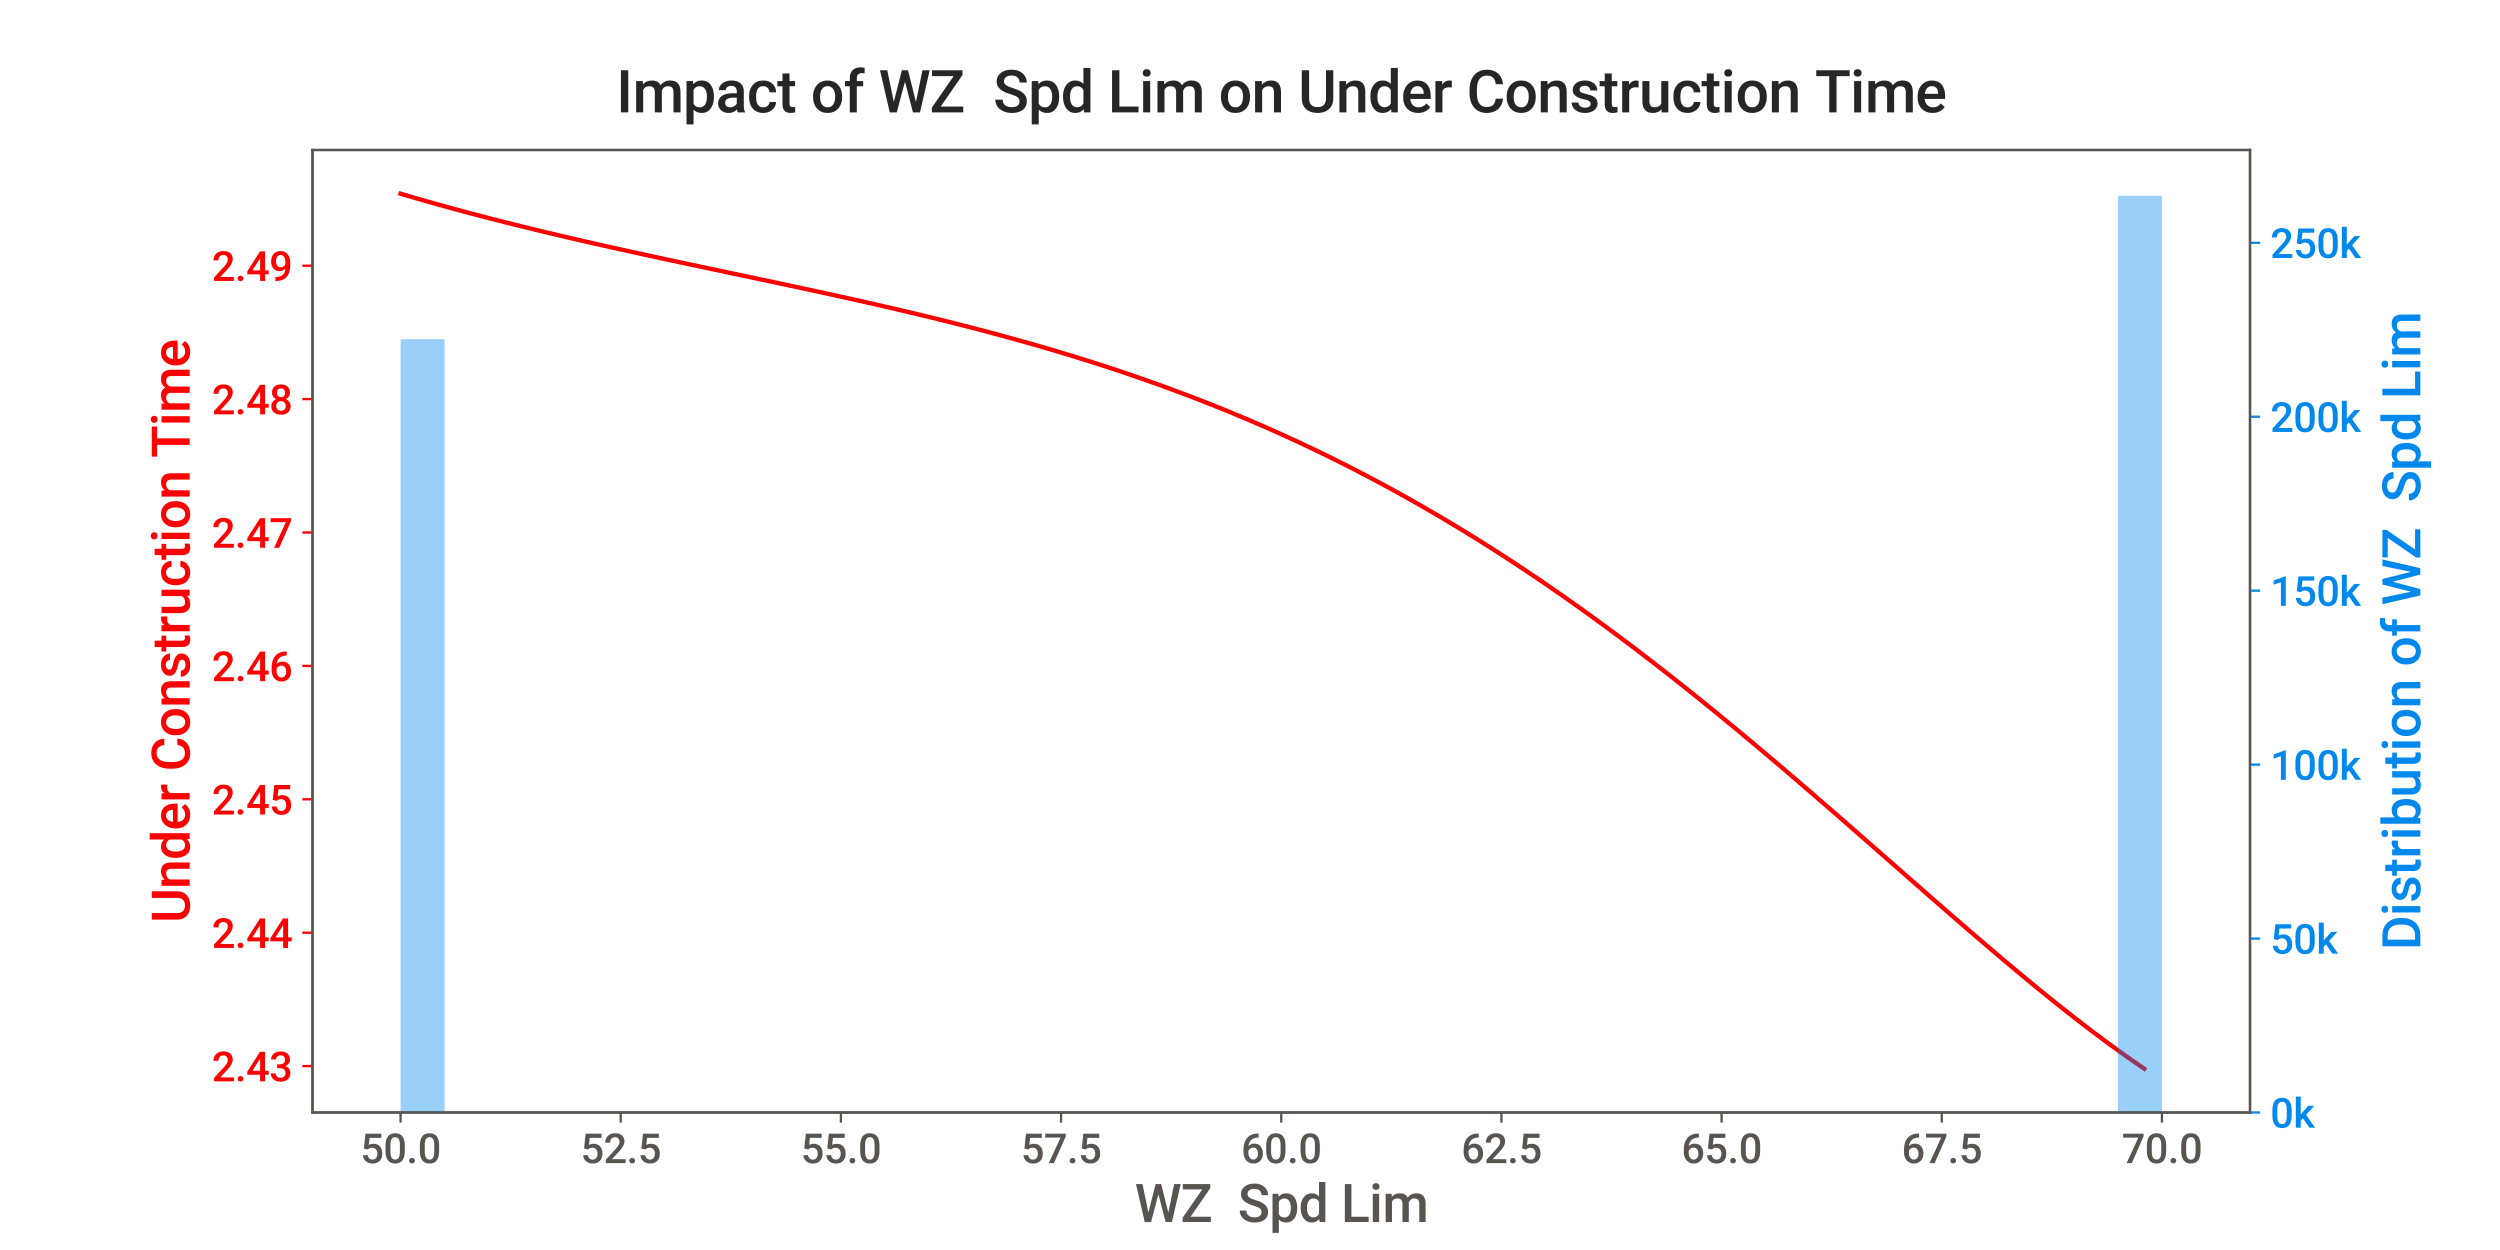 <?xml version="1.0" encoding="utf-8" standalone="no"?>
<!DOCTYPE svg PUBLIC "-//W3C//DTD SVG 1.1//EN"
  "http://www.w3.org/Graphics/SVG/1.1/DTD/svg11.dtd">
<svg xmlns:xlink="http://www.w3.org/1999/xlink" width="864pt" height="432pt" viewBox="0 0 864 432" xmlns="http://www.w3.org/2000/svg" version="1.1">
 <defs>
  <style type="text/css">*{stroke-linejoin: round; stroke-linecap: butt}</style>
 </defs>
 <g id="figure_1">
  <g id="patch_1">
   <path d="M 0 432 
L 864 432 
L 864 0 
L 0 0 
z
" style="fill: #ffffff"/>
  </g>
  <g id="axes_1">
   <g id="patch_2">
    <path d="M 108 384.48 
L 777.6 384.48 
L 777.6 51.84 
L 108 51.84 
z
" style="fill: #ffffff"/>
   </g>
   <g id="matplotlib.axis_1">
    <g id="xtick_1">
     <g id="line2d_1">
      <defs>
       <path id="m2a3110047c" d="M 0 0 
L 0 3.5 
" style="stroke: #58544f; stroke-width: 0.8"/>
      </defs>
      <g>
       <use xlink:href="#m2a3110047c" x="138.436" y="384.48" style="fill: #58544f; stroke: #58544f; stroke-width: 0.8"/>
      </g>
     </g>
     <g id="text_1">
      <!-- 50.0 -->
      <g style="fill: #58544f" transform="translate(124.544 401.98) scale(0.14 -0.14)">
       <defs>
        <path id="Roboto-Medium-35" d="M 544 2256 
L 791 4550 
L 3234 4550 
L 3234 3894 
L 1422 3894 
L 1297 2806 
Q 1613 2988 2009 2988 
Q 2659 2988 3020 2572 
Q 3381 2156 3381 1453 
Q 3381 759 2981 348 
Q 2581 -63 1884 -63 
Q 1259 -63 848 292 
Q 438 647 403 1228 
L 1138 1228 
Q 1181 897 1375 720 
Q 1569 544 1881 544 
Q 2231 544 2426 794 
Q 2622 1044 2622 1475 
Q 2622 1891 2406 2133 
Q 2191 2375 1813 2375 
Q 1606 2375 1462 2320 
Q 1319 2266 1150 2106 
L 544 2256 
z
" transform="scale(0.016)"/>
        <path id="Roboto-Medium-30" d="M 3306 1916 
Q 3306 934 2939 435 
Q 2572 -63 1822 -63 
Q 1084 -63 711 423 
Q 338 909 328 1863 
L 328 2650 
Q 328 3631 695 4122 
Q 1063 4613 1816 4613 
Q 2563 4613 2930 4134 
Q 3297 3656 3306 2703 
L 3306 1916 
z
M 2547 2766 
Q 2547 3406 2372 3704 
Q 2197 4003 1816 4003 
Q 1444 4003 1269 3720 
Q 1094 3438 1084 2838 
L 1084 1806 
Q 1084 1169 1262 856 
Q 1441 544 1822 544 
Q 2188 544 2363 833 
Q 2538 1122 2547 1738 
L 2547 2766 
z
" transform="scale(0.016)"/>
        <path id="Roboto-Medium-2e" d="M 863 800 
Q 1075 800 1190 679 
Q 1306 559 1306 378 
Q 1306 200 1190 83 
Q 1075 -34 863 -34 
Q 659 -34 540 81 
Q 422 197 422 378 
Q 422 559 537 679 
Q 653 800 863 800 
z
" transform="scale(0.016)"/>
       </defs>
       <use xlink:href="#Roboto-Medium-35"/>
       <use xlink:href="#Roboto-Medium-30" x="56.836"/>
       <use xlink:href="#Roboto-Medium-2e" x="113.672"/>
       <use xlink:href="#Roboto-Medium-30" x="141.602"/>
      </g>
     </g>
    </g>
    <g id="xtick_2">
     <g id="line2d_2">
      <g>
       <use xlink:href="#m2a3110047c" x="214.527" y="384.48" style="fill: #58544f; stroke: #58544f; stroke-width: 0.8"/>
      </g>
     </g>
     <g id="text_2">
      <!-- 52.5 -->
      <g style="fill: #58544f" transform="translate(200.634 401.98) scale(0.14 -0.14)">
       <defs>
        <path id="Roboto-Medium-32" d="M 3400 0 
L 341 0 
L 341 522 
L 1856 2175 
Q 2184 2541 2323 2786 
Q 2463 3031 2463 3278 
Q 2463 3603 2280 3803 
Q 2097 4003 1788 4003 
Q 1419 4003 1216 3778 
Q 1013 3553 1013 3163 
L 253 3163 
Q 253 3578 442 3911 
Q 631 4244 982 4428 
Q 1334 4613 1794 4613 
Q 2456 4613 2839 4280 
Q 3222 3947 3222 3359 
Q 3222 3019 3030 2645 
Q 2838 2272 2400 1797 
L 1288 606 
L 3400 606 
L 3400 0 
z
" transform="scale(0.016)"/>
       </defs>
       <use xlink:href="#Roboto-Medium-35"/>
       <use xlink:href="#Roboto-Medium-32" x="56.836"/>
       <use xlink:href="#Roboto-Medium-2e" x="113.672"/>
       <use xlink:href="#Roboto-Medium-35" x="141.602"/>
      </g>
     </g>
    </g>
    <g id="xtick_3">
     <g id="line2d_3">
      <g>
       <use xlink:href="#m2a3110047c" x="290.618" y="384.48" style="fill: #58544f; stroke: #58544f; stroke-width: 0.8"/>
      </g>
     </g>
     <g id="text_3">
      <!-- 55.0 -->
      <g style="fill: #58544f" transform="translate(276.725 401.98) scale(0.14 -0.14)">
       <use xlink:href="#Roboto-Medium-35"/>
       <use xlink:href="#Roboto-Medium-35" x="56.836"/>
       <use xlink:href="#Roboto-Medium-2e" x="113.672"/>
       <use xlink:href="#Roboto-Medium-30" x="141.602"/>
      </g>
     </g>
    </g>
    <g id="xtick_4">
     <g id="line2d_4">
      <g>
       <use xlink:href="#m2a3110047c" x="366.709" y="384.48" style="fill: #58544f; stroke: #58544f; stroke-width: 0.8"/>
      </g>
     </g>
     <g id="text_4">
      <!-- 57.5 -->
      <g style="fill: #58544f" transform="translate(352.816 401.98) scale(0.14 -0.14)">
       <defs>
        <path id="Roboto-Medium-37" d="M 3369 4128 
L 1550 0 
L 753 0 
L 2569 3941 
L 216 3941 
L 216 4550 
L 3369 4550 
L 3369 4128 
z
" transform="scale(0.016)"/>
       </defs>
       <use xlink:href="#Roboto-Medium-35"/>
       <use xlink:href="#Roboto-Medium-37" x="56.836"/>
       <use xlink:href="#Roboto-Medium-2e" x="113.672"/>
       <use xlink:href="#Roboto-Medium-35" x="141.602"/>
      </g>
     </g>
    </g>
    <g id="xtick_5">
     <g id="line2d_5">
      <g>
       <use xlink:href="#m2a3110047c" x="442.8" y="384.48" style="fill: #58544f; stroke: #58544f; stroke-width: 0.8"/>
      </g>
     </g>
     <g id="text_5">
      <!-- 60.0 -->
      <g style="fill: #58544f" transform="translate(428.907 401.98) scale(0.14 -0.14)">
       <defs>
        <path id="Roboto-Medium-36" d="M 2703 4572 
L 2703 3944 
L 2609 3944 
Q 1972 3934 1590 3593 
Q 1209 3253 1138 2628 
Q 1503 3013 2072 3013 
Q 2675 3013 3023 2588 
Q 3372 2163 3372 1491 
Q 3372 797 2964 367 
Q 2556 -63 1894 -63 
Q 1213 -63 789 440 
Q 366 944 366 1759 
L 366 2019 
Q 366 3216 948 3894 
Q 1531 4572 2625 4572 
L 2703 4572 
z
M 1888 2400 
Q 1638 2400 1430 2259 
Q 1222 2119 1125 1884 
L 1125 1653 
Q 1125 1147 1337 848 
Q 1550 550 1887 550 
Q 2225 550 2422 803 
Q 2619 1056 2619 1468 
Q 2619 1881 2419 2140 
Q 2219 2400 1888 2400 
z
" transform="scale(0.016)"/>
       </defs>
       <use xlink:href="#Roboto-Medium-36"/>
       <use xlink:href="#Roboto-Medium-30" x="56.836"/>
       <use xlink:href="#Roboto-Medium-2e" x="113.672"/>
       <use xlink:href="#Roboto-Medium-30" x="141.602"/>
      </g>
     </g>
    </g>
    <g id="xtick_6">
     <g id="line2d_6">
      <g>
       <use xlink:href="#m2a3110047c" x="518.891" y="384.48" style="fill: #58544f; stroke: #58544f; stroke-width: 0.8"/>
      </g>
     </g>
     <g id="text_6">
      <!-- 62.5 -->
      <g style="fill: #58544f" transform="translate(504.998 401.98) scale(0.14 -0.14)">
       <use xlink:href="#Roboto-Medium-36"/>
       <use xlink:href="#Roboto-Medium-32" x="56.836"/>
       <use xlink:href="#Roboto-Medium-2e" x="113.672"/>
       <use xlink:href="#Roboto-Medium-35" x="141.602"/>
      </g>
     </g>
    </g>
    <g id="xtick_7">
     <g id="line2d_7">
      <g>
       <use xlink:href="#m2a3110047c" x="594.982" y="384.48" style="fill: #58544f; stroke: #58544f; stroke-width: 0.8"/>
      </g>
     </g>
     <g id="text_7">
      <!-- 65.0 -->
      <g style="fill: #58544f" transform="translate(581.089 401.98) scale(0.14 -0.14)">
       <use xlink:href="#Roboto-Medium-36"/>
       <use xlink:href="#Roboto-Medium-35" x="56.836"/>
       <use xlink:href="#Roboto-Medium-2e" x="113.672"/>
       <use xlink:href="#Roboto-Medium-30" x="141.602"/>
      </g>
     </g>
    </g>
    <g id="xtick_8">
     <g id="line2d_8">
      <g>
       <use xlink:href="#m2a3110047c" x="671.073" y="384.48" style="fill: #58544f; stroke: #58544f; stroke-width: 0.8"/>
      </g>
     </g>
     <g id="text_8">
      <!-- 67.5 -->
      <g style="fill: #58544f" transform="translate(657.18 401.98) scale(0.14 -0.14)">
       <use xlink:href="#Roboto-Medium-36"/>
       <use xlink:href="#Roboto-Medium-37" x="56.836"/>
       <use xlink:href="#Roboto-Medium-2e" x="113.672"/>
       <use xlink:href="#Roboto-Medium-35" x="141.602"/>
      </g>
     </g>
    </g>
    <g id="xtick_9">
     <g id="line2d_9">
      <g>
       <use xlink:href="#m2a3110047c" x="747.164" y="384.48" style="fill: #58544f; stroke: #58544f; stroke-width: 0.8"/>
      </g>
     </g>
     <g id="text_9">
      <!-- 70.0 -->
      <g style="fill: #58544f" transform="translate(733.271 401.98) scale(0.14 -0.14)">
       <use xlink:href="#Roboto-Medium-37"/>
       <use xlink:href="#Roboto-Medium-30" x="56.836"/>
       <use xlink:href="#Roboto-Medium-2e" x="113.672"/>
       <use xlink:href="#Roboto-Medium-30" x="141.602"/>
      </g>
     </g>
    </g>
    <g id="text_10">
     <!-- WZ  Spd Lim -->
     <g style="fill: #58544f" transform="translate(392.16 422.324) scale(0.18 -0.18)">
      <defs>
       <path id="Roboto-Medium-57" d="M 4031 1125 
L 4731 4550 
L 5516 4550 
L 4466 0 
L 3709 0 
L 2844 3322 
L 1959 0 
L 1200 0 
L 150 4550 
L 934 4550 
L 1641 1131 
L 2509 4550 
L 3172 4550 
L 4031 1125 
z
" transform="scale(0.016)"/>
       <path id="Roboto-Medium-5a" d="M 1206 631 
L 3638 631 
L 3638 0 
L 250 0 
L 250 513 
L 2603 3913 
L 266 3913 
L 266 4550 
L 3563 4550 
L 3563 4050 
L 1206 631 
z
" transform="scale(0.016)"/>
       <path id="Roboto-Medium-20" transform="scale(0.016)"/>
       <path id="Roboto-Medium-53" d="M 2841 1172 
Q 2841 1472 2630 1634 
Q 2419 1797 1869 1962 
Q 1319 2128 994 2331 
Q 372 2722 372 3350 
Q 372 3900 820 4256 
Q 1269 4613 1984 4613 
Q 2459 4613 2831 4438 
Q 3203 4263 3415 3939 
Q 3628 3616 3628 3222 
L 2841 3222 
Q 2841 3578 2617 3779 
Q 2394 3981 1978 3981 
Q 1591 3981 1377 3815 
Q 1163 3650 1163 3353 
Q 1163 3103 1394 2936 
Q 1625 2769 2156 2611 
Q 2688 2453 3009 2251 
Q 3331 2050 3481 1789 
Q 3631 1528 3631 1178 
Q 3631 609 3195 273 
Q 2759 -63 2013 -63 
Q 1519 -63 1105 120 
Q 691 303 461 625 
Q 231 947 231 1375 
L 1022 1375 
Q 1022 988 1278 775 
Q 1534 563 2013 563 
Q 2425 563 2633 730 
Q 2841 897 2841 1172 
z
" transform="scale(0.016)"/>
       <path id="Roboto-Medium-70" d="M 3350 1656 
Q 3350 872 2994 404 
Q 2638 -63 2038 -63 
Q 1481 -63 1147 303 
L 1147 -1300 
L 388 -1300 
L 388 3381 
L 1088 3381 
L 1119 3038 
Q 1453 3444 2028 3444 
Q 2647 3444 2998 2983 
Q 3350 2522 3350 1703 
L 3350 1656 
z
M 2594 1722 
Q 2594 2228 2392 2525 
Q 2191 2822 1816 2822 
Q 1350 2822 1147 2438 
L 1147 938 
Q 1353 544 1822 544 
Q 2184 544 2389 836 
Q 2594 1128 2594 1722 
z
" transform="scale(0.016)"/>
       <path id="Roboto-Medium-64" d="M 247 1716 
Q 247 2497 609 2970 
Q 972 3444 1581 3444 
Q 2119 3444 2450 3069 
L 2450 4800 
L 3209 4800 
L 3209 0 
L 2522 0 
L 2484 350 
Q 2144 -63 1575 -63 
Q 981 -63 614 415 
Q 247 894 247 1716 
z
M 1006 1650 
Q 1006 1134 1204 845 
Q 1403 556 1769 556 
Q 2234 556 2450 972 
L 2450 2416 
Q 2241 2822 1775 2822 
Q 1406 2822 1206 2530 
Q 1006 2238 1006 1650 
z
" transform="scale(0.016)"/>
       <path id="Roboto-Medium-4c" d="M 1253 631 
L 3319 631 
L 3319 0 
L 463 0 
L 463 4550 
L 1253 4550 
L 1253 631 
z
" transform="scale(0.016)"/>
       <path id="Roboto-Medium-69" d="M 1197 0 
L 438 0 
L 438 3381 
L 1197 3381 
L 1197 0 
z
M 391 4259 
Q 391 4434 502 4550 
Q 613 4666 819 4666 
Q 1025 4666 1137 4550 
Q 1250 4434 1250 4259 
Q 1250 4088 1137 3973 
Q 1025 3859 819 3859 
Q 613 3859 502 3973 
Q 391 4088 391 4259 
z
" transform="scale(0.016)"/>
       <path id="Roboto-Medium-6d" d="M 1103 3381 
L 1125 3028 
Q 1481 3444 2100 3444 
Q 2778 3444 3028 2925 
Q 3397 3444 4066 3444 
Q 4625 3444 4898 3134 
Q 5172 2825 5178 2222 
L 5178 0 
L 4419 0 
L 4419 2200 
Q 4419 2522 4278 2672 
Q 4138 2822 3813 2822 
Q 3553 2822 3389 2683 
Q 3225 2544 3159 2319 
L 3163 0 
L 2403 0 
L 2403 2225 
Q 2388 2822 1794 2822 
Q 1338 2822 1147 2450 
L 1147 0 
L 388 0 
L 388 3381 
L 1103 3381 
z
" transform="scale(0.016)"/>
      </defs>
      <use xlink:href="#Roboto-Medium-57"/>
      <use xlink:href="#Roboto-Medium-5a" x="87.988"/>
      <use xlink:href="#Roboto-Medium-20" x="148.193"/>
      <use xlink:href="#Roboto-Medium-20" x="173.096"/>
      <use xlink:href="#Roboto-Medium-53" x="197.998"/>
      <use xlink:href="#Roboto-Medium-70" x="258.35"/>
      <use xlink:href="#Roboto-Medium-64" x="314.648"/>
      <use xlink:href="#Roboto-Medium-20" x="371.094"/>
      <use xlink:href="#Roboto-Medium-4c" x="395.996"/>
      <use xlink:href="#Roboto-Medium-69" x="450.098"/>
      <use xlink:href="#Roboto-Medium-6d" x="475.635"/>
     </g>
    </g>
   </g>
   <g id="matplotlib.axis_2">
    <g id="ytick_1">
     <g id="line2d_10">
      <defs>
       <path id="mebb13a04b0" d="M 0 0 
L -3.5 0 
" style="stroke: #ff0000; stroke-width: 0.8"/>
      </defs>
      <g>
       <use xlink:href="#mebb13a04b0" x="108" y="368.451" style="fill: #ff0000; stroke: #ff0000; stroke-width: 0.8"/>
      </g>
     </g>
     <g id="text_11">
      <!-- 2.43 -->
      <g style="fill: #ff0000" transform="translate(73.214 373.701) scale(0.14 -0.14)">
       <defs>
        <path id="Roboto-Medium-34" d="M 2909 1622 
L 3475 1622 
L 3475 1013 
L 2909 1013 
L 2909 0 
L 2150 0 
L 2150 1013 
L 184 1013 
L 163 1475 
L 2125 4550 
L 2909 4550 
L 2909 1622 
z
M 959 1622 
L 2150 1622 
L 2150 3522 
L 2094 3422 
L 959 1622 
z
" transform="scale(0.016)"/>
        <path id="Roboto-Medium-33" d="M 1219 2622 
L 1681 2622 
Q 2031 2625 2236 2803 
Q 2441 2981 2441 3319 
Q 2441 3644 2270 3823 
Q 2100 4003 1750 4003 
Q 1444 4003 1247 3826 
Q 1050 3650 1050 3366 
L 291 3366 
Q 291 3716 477 4003 
Q 663 4291 995 4452 
Q 1328 4613 1741 4613 
Q 2422 4613 2811 4270 
Q 3200 3928 3200 3319 
Q 3200 3013 3004 2742 
Q 2809 2472 2500 2334 
Q 2875 2206 3070 1931 
Q 3266 1656 3266 1275 
Q 3266 663 2845 300 
Q 2425 -63 1741 -63 
Q 1084 -63 665 287 
Q 247 638 247 1219 
L 1006 1219 
Q 1006 919 1207 731 
Q 1409 544 1750 544 
Q 2103 544 2306 731 
Q 2509 919 2509 1275 
Q 2509 1634 2296 1828 
Q 2084 2022 1666 2022 
L 1219 2022 
L 1219 2622 
z
" transform="scale(0.016)"/>
       </defs>
       <use xlink:href="#Roboto-Medium-32"/>
       <use xlink:href="#Roboto-Medium-2e" x="56.836"/>
       <use xlink:href="#Roboto-Medium-34" x="84.766"/>
       <use xlink:href="#Roboto-Medium-33" x="141.602"/>
      </g>
     </g>
    </g>
    <g id="ytick_2">
     <g id="line2d_11">
      <g>
       <use xlink:href="#mebb13a04b0" x="108" y="322.348" style="fill: #ff0000; stroke: #ff0000; stroke-width: 0.8"/>
      </g>
     </g>
     <g id="text_12">
      <!-- 2.44 -->
      <g style="fill: #ff0000" transform="translate(73.214 327.598) scale(0.14 -0.14)">
       <use xlink:href="#Roboto-Medium-32"/>
       <use xlink:href="#Roboto-Medium-2e" x="56.836"/>
       <use xlink:href="#Roboto-Medium-34" x="84.766"/>
       <use xlink:href="#Roboto-Medium-34" x="141.602"/>
      </g>
     </g>
    </g>
    <g id="ytick_3">
     <g id="line2d_12">
      <g>
       <use xlink:href="#mebb13a04b0" x="108" y="276.245" style="fill: #ff0000; stroke: #ff0000; stroke-width: 0.8"/>
      </g>
     </g>
     <g id="text_13">
      <!-- 2.45 -->
      <g style="fill: #ff0000" transform="translate(73.214 281.495) scale(0.14 -0.14)">
       <use xlink:href="#Roboto-Medium-32"/>
       <use xlink:href="#Roboto-Medium-2e" x="56.836"/>
       <use xlink:href="#Roboto-Medium-34" x="84.766"/>
       <use xlink:href="#Roboto-Medium-35" x="141.602"/>
      </g>
     </g>
    </g>
    <g id="ytick_4">
     <g id="line2d_13">
      <g>
       <use xlink:href="#mebb13a04b0" x="108" y="230.142" style="fill: #ff0000; stroke: #ff0000; stroke-width: 0.8"/>
      </g>
     </g>
     <g id="text_14">
      <!-- 2.46 -->
      <g style="fill: #ff0000" transform="translate(73.214 235.392) scale(0.14 -0.14)">
       <use xlink:href="#Roboto-Medium-32"/>
       <use xlink:href="#Roboto-Medium-2e" x="56.836"/>
       <use xlink:href="#Roboto-Medium-34" x="84.766"/>
       <use xlink:href="#Roboto-Medium-36" x="141.602"/>
      </g>
     </g>
    </g>
    <g id="ytick_5">
     <g id="line2d_14">
      <g>
       <use xlink:href="#mebb13a04b0" x="108" y="184.039" style="fill: #ff0000; stroke: #ff0000; stroke-width: 0.8"/>
      </g>
     </g>
     <g id="text_15">
      <!-- 2.47 -->
      <g style="fill: #ff0000" transform="translate(73.214 189.289) scale(0.14 -0.14)">
       <use xlink:href="#Roboto-Medium-32"/>
       <use xlink:href="#Roboto-Medium-2e" x="56.836"/>
       <use xlink:href="#Roboto-Medium-34" x="84.766"/>
       <use xlink:href="#Roboto-Medium-37" x="141.602"/>
      </g>
     </g>
    </g>
    <g id="ytick_6">
     <g id="line2d_15">
      <g>
       <use xlink:href="#mebb13a04b0" x="108" y="137.936" style="fill: #ff0000; stroke: #ff0000; stroke-width: 0.8"/>
      </g>
     </g>
     <g id="text_16">
      <!-- 2.48 -->
      <g style="fill: #ff0000" transform="translate(73.214 143.186) scale(0.14 -0.14)">
       <defs>
        <path id="Roboto-Medium-38" d="M 3206 3350 
Q 3206 3016 3034 2755 
Q 2863 2494 2566 2344 
Q 2922 2178 3114 1890 
Q 3306 1603 3306 1241 
Q 3306 641 2900 289 
Q 2494 -63 1819 -63 
Q 1141 -63 733 290 
Q 325 644 325 1241 
Q 325 1606 519 1897 
Q 713 2188 1063 2344 
Q 769 2494 598 2755 
Q 428 3016 428 3350 
Q 428 3931 803 4272 
Q 1178 4613 1816 4613 
Q 2456 4613 2831 4272 
Q 3206 3931 3206 3350 
z
M 2547 1278 
Q 2547 1616 2345 1823 
Q 2144 2031 1812 2031 
Q 1481 2031 1282 1825 
Q 1084 1619 1084 1278 
Q 1084 944 1279 744 
Q 1475 544 1819 544 
Q 2163 544 2355 737 
Q 2547 931 2547 1278 
z
M 2450 3322 
Q 2450 3619 2278 3811 
Q 2106 4003 1815 4003 
Q 1525 4003 1356 3820 
Q 1188 3638 1188 3322 
Q 1188 3009 1358 2825 
Q 1528 2641 1818 2641 
Q 2109 2641 2279 2825 
Q 2450 3009 2450 3322 
z
" transform="scale(0.016)"/>
       </defs>
       <use xlink:href="#Roboto-Medium-32"/>
       <use xlink:href="#Roboto-Medium-2e" x="56.836"/>
       <use xlink:href="#Roboto-Medium-34" x="84.766"/>
       <use xlink:href="#Roboto-Medium-38" x="141.602"/>
      </g>
     </g>
    </g>
    <g id="ytick_7">
     <g id="line2d_16">
      <g>
       <use xlink:href="#mebb13a04b0" x="108" y="91.833" style="fill: #ff0000; stroke: #ff0000; stroke-width: 0.8"/>
      </g>
     </g>
     <g id="text_17">
      <!-- 2.49 -->
      <g style="fill: #ff0000" transform="translate(73.214 97.083) scale(0.14 -0.14)">
       <defs>
        <path id="Roboto-Medium-39" d="M 2494 1903 
Q 2113 1500 1603 1500 
Q 1003 1500 647 1920 
Q 291 2341 291 3025 
Q 291 3475 472 3840 
Q 653 4206 987 4409 
Q 1322 4613 1763 4613 
Q 2450 4613 2853 4100 
Q 3256 3588 3256 2728 
L 3256 2516 
Q 3256 1284 2700 637 
Q 2144 -9 1041 -19 
L 950 -19 
L 950 609 
L 1059 609 
Q 1731 619 2090 933 
Q 2450 1247 2494 1903 
z
M 1763 2094 
Q 1991 2094 2191 2225 
Q 2391 2356 2500 2588 
L 2500 2884 
Q 2500 3388 2294 3694 
Q 2088 4000 1759 4000 
Q 1431 4000 1236 3729 
Q 1041 3459 1041 3047 
Q 1041 2619 1237 2356 
Q 1434 2094 1763 2094 
z
" transform="scale(0.016)"/>
       </defs>
       <use xlink:href="#Roboto-Medium-32"/>
       <use xlink:href="#Roboto-Medium-2e" x="56.836"/>
       <use xlink:href="#Roboto-Medium-34" x="84.766"/>
       <use xlink:href="#Roboto-Medium-39" x="141.602"/>
      </g>
     </g>
    </g>
    <g id="text_18">
     <!-- Under Construction Time -->
     <g style="fill: #ff0000" transform="translate(65.558 318.946) rotate(-90) scale(0.18 -0.18)">
      <defs>
       <path id="Roboto-Medium-55" d="M 3791 4550 
L 3791 1509 
Q 3791 784 3327 360 
Q 2863 -63 2091 -63 
Q 1309 -63 850 354 
Q 391 772 391 1513 
L 391 4550 
L 1178 4550 
L 1178 1506 
Q 1178 1050 1409 809 
Q 1641 569 2091 569 
Q 3003 569 3003 1531 
L 3003 4550 
L 3791 4550 
z
" transform="scale(0.016)"/>
       <path id="Roboto-Medium-6e" d="M 1094 3381 
L 1116 2991 
Q 1491 3444 2100 3444 
Q 3156 3444 3175 2234 
L 3175 0 
L 2416 0 
L 2416 2191 
Q 2416 2513 2277 2667 
Q 2138 2822 1822 2822 
Q 1363 2822 1138 2406 
L 1138 0 
L 378 0 
L 378 3381 
L 1094 3381 
z
" transform="scale(0.016)"/>
       <path id="Roboto-Medium-65" d="M 1878 -63 
Q 1156 -63 707 392 
Q 259 847 259 1603 
L 259 1697 
Q 259 2203 454 2601 
Q 650 3000 1003 3222 
Q 1356 3444 1791 3444 
Q 2481 3444 2857 3003 
Q 3234 2563 3234 1756 
L 3234 1450 
L 1025 1450 
Q 1059 1031 1304 787 
Q 1550 544 1922 544 
Q 2444 544 2772 966 
L 3181 575 
Q 2978 272 2639 104 
Q 2300 -63 1878 -63 
z
M 1788 2834 
Q 1475 2834 1283 2615 
Q 1091 2397 1038 2006 
L 2484 2006 
L 2484 2063 
Q 2459 2444 2281 2639 
Q 2103 2834 1788 2834 
z
" transform="scale(0.016)"/>
       <path id="Roboto-Medium-72" d="M 2159 2688 
Q 2009 2713 1850 2713 
Q 1328 2713 1147 2313 
L 1147 0 
L 388 0 
L 388 3381 
L 1113 3381 
L 1131 3003 
Q 1406 3444 1894 3444 
Q 2056 3444 2163 3400 
L 2159 2688 
z
" transform="scale(0.016)"/>
       <path id="Roboto-Medium-43" d="M 3934 1481 
Q 3866 753 3397 345 
Q 2928 -63 2150 -63 
Q 1606 -63 1192 195 
Q 778 453 553 928 
Q 328 1403 319 2031 
L 319 2456 
Q 319 3100 547 3590 
Q 775 4081 1201 4347 
Q 1628 4613 2188 4613 
Q 2941 4613 3400 4203 
Q 3859 3794 3934 3047 
L 3147 3047 
Q 3091 3538 2861 3755 
Q 2631 3972 2188 3972 
Q 1672 3972 1395 3595 
Q 1119 3219 1113 2491 
L 1113 2088 
Q 1113 1350 1377 962 
Q 1641 575 2150 575 
Q 2616 575 2850 784 
Q 3084 994 3147 1481 
L 3934 1481 
z
" transform="scale(0.016)"/>
       <path id="Roboto-Medium-6f" d="M 247 1722 
Q 247 2219 444 2617 
Q 641 3016 997 3230 
Q 1353 3444 1816 3444 
Q 2500 3444 2926 3003 
Q 3353 2563 3388 1834 
L 3391 1656 
Q 3391 1156 3198 762 
Q 3006 369 2648 153 
Q 2291 -63 1822 -63 
Q 1106 -63 676 414 
Q 247 891 247 1684 
L 247 1722 
z
M 1006 1656 
Q 1006 1134 1222 839 
Q 1438 544 1822 544 
Q 2206 544 2420 844 
Q 2634 1144 2634 1722 
Q 2634 2234 2414 2534 
Q 2194 2834 1816 2834 
Q 1444 2834 1225 2539 
Q 1006 2244 1006 1656 
z
" transform="scale(0.016)"/>
       <path id="Roboto-Medium-73" d="M 2284 919 
Q 2284 1122 2117 1228 
Q 1950 1334 1562 1415 
Q 1175 1497 916 1622 
Q 347 1897 347 2419 
Q 347 2856 715 3150 
Q 1084 3444 1653 3444 
Q 2259 3444 2632 3144 
Q 3006 2844 3006 2366 
L 2247 2366 
Q 2247 2584 2084 2729 
Q 1922 2875 1653 2875 
Q 1403 2875 1245 2759 
Q 1088 2644 1088 2450 
Q 1088 2275 1234 2178 
Q 1381 2081 1828 1982 
Q 2275 1884 2529 1748 
Q 2784 1613 2907 1422 
Q 3031 1231 3031 959 
Q 3031 503 2653 220 
Q 2275 -63 1663 -63 
Q 1247 -63 922 87 
Q 597 238 415 500 
Q 234 763 234 1066 
L 972 1066 
Q 988 797 1175 651 
Q 1363 506 1672 506 
Q 1972 506 2128 620 
Q 2284 734 2284 919 
z
" transform="scale(0.016)"/>
       <path id="Roboto-Medium-74" d="M 1341 4203 
L 1341 3381 
L 1938 3381 
L 1938 2819 
L 1341 2819 
L 1341 931 
Q 1341 738 1417 652 
Q 1494 566 1691 566 
Q 1822 566 1956 597 
L 1956 9 
Q 1697 -63 1456 -63 
Q 581 -63 581 903 
L 581 2819 
L 25 2819 
L 25 3381 
L 581 3381 
L 581 4203 
L 1341 4203 
z
" transform="scale(0.016)"/>
       <path id="Roboto-Medium-75" d="M 2438 331 
Q 2103 -63 1488 -63 
Q 938 -63 655 259 
Q 372 581 372 1191 
L 372 3381 
L 1131 3381 
L 1131 1200 
Q 1131 556 1666 556 
Q 2219 556 2413 953 
L 2413 3381 
L 3172 3381 
L 3172 0 
L 2456 0 
L 2438 331 
z
" transform="scale(0.016)"/>
       <path id="Roboto-Medium-63" d="M 1778 544 
Q 2063 544 2250 709 
Q 2438 875 2450 1119 
L 3166 1119 
Q 3153 803 2968 529 
Q 2784 256 2468 96 
Q 2153 -63 1788 -63 
Q 1078 -63 662 396 
Q 247 856 247 1666 
L 247 1744 
Q 247 2516 659 2980 
Q 1072 3444 1784 3444 
Q 2388 3444 2767 3092 
Q 3147 2741 3166 2169 
L 2450 2169 
Q 2438 2459 2252 2646 
Q 2066 2834 1778 2834 
Q 1409 2834 1209 2567 
Q 1009 2300 1006 1756 
L 1006 1634 
Q 1006 1084 1204 814 
Q 1403 544 1778 544 
z
" transform="scale(0.016)"/>
       <path id="Roboto-Medium-54" d="M 3750 3913 
L 2331 3913 
L 2331 0 
L 1547 0 
L 1547 3913 
L 141 3913 
L 141 4550 
L 3750 4550 
L 3750 3913 
z
" transform="scale(0.016)"/>
      </defs>
      <use xlink:href="#Roboto-Medium-55"/>
      <use xlink:href="#Roboto-Medium-6e" x="65.186"/>
      <use xlink:href="#Roboto-Medium-64" x="120.801"/>
      <use xlink:href="#Roboto-Medium-65" x="177.246"/>
      <use xlink:href="#Roboto-Medium-72" x="230.908"/>
      <use xlink:href="#Roboto-Medium-20" x="266.064"/>
      <use xlink:href="#Roboto-Medium-43" x="290.967"/>
      <use xlink:href="#Roboto-Medium-6f" x="356.25"/>
      <use xlink:href="#Roboto-Medium-6e" x="413.184"/>
      <use xlink:href="#Roboto-Medium-73" x="468.799"/>
      <use xlink:href="#Roboto-Medium-74" x="520.41"/>
      <use xlink:href="#Roboto-Medium-72" x="553.662"/>
      <use xlink:href="#Roboto-Medium-75" x="588.818"/>
      <use xlink:href="#Roboto-Medium-63" x="644.385"/>
      <use xlink:href="#Roboto-Medium-74" x="696.729"/>
      <use xlink:href="#Roboto-Medium-69" x="729.98"/>
      <use xlink:href="#Roboto-Medium-6f" x="755.518"/>
      <use xlink:href="#Roboto-Medium-6e" x="812.451"/>
      <use xlink:href="#Roboto-Medium-20" x="868.066"/>
      <use xlink:href="#Roboto-Medium-54" x="892.969"/>
      <use xlink:href="#Roboto-Medium-69" x="953.662"/>
      <use xlink:href="#Roboto-Medium-6d" x="979.199"/>
      <use xlink:href="#Roboto-Medium-65" x="1066.211"/>
     </g>
    </g>
   </g>
   <g id="line2d_17">
    <path d="M 138.436 66.96 
L 144.524 68.737 
L 150.611 70.464 
L 156.698 72.144 
L 162.785 73.778 
L 168.873 75.369 
L 174.96 76.921 
L 181.047 78.435 
L 187.135 79.914 
L 193.222 81.361 
L 199.309 82.779 
L 205.396 84.171 
L 211.484 85.539 
L 217.571 86.886 
L 223.658 88.215 
L 229.745 89.53 
L 235.833 90.832 
L 241.92 92.126 
L 248.007 93.414 
L 254.095 94.7 
L 260.182 95.985 
L 266.269 97.274 
L 272.356 98.57 
L 278.444 99.876 
L 284.531 101.194 
L 290.618 102.529 
L 296.705 103.882 
L 302.793 105.258 
L 308.88 106.66 
L 314.967 108.091 
L 321.055 109.553 
L 327.142 111.05 
L 333.229 112.585 
L 339.316 114.162 
L 345.404 115.783 
L 351.491 117.451 
L 357.578 119.17 
L 363.665 120.942 
L 369.753 122.77 
L 375.84 124.657 
L 381.927 126.606 
L 388.015 128.619 
L 394.102 130.7 
L 400.189 132.851 
L 406.276 135.075 
L 412.364 137.373 
L 418.451 139.749 
L 424.538 142.204 
L 430.625 144.741 
L 436.713 147.361 
L 442.8 150.068 
L 448.887 152.861 
L 454.975 155.744 
L 461.062 158.718 
L 467.149 161.784 
L 473.236 164.942 
L 479.324 168.196 
L 485.411 171.544 
L 491.498 174.989 
L 497.586 178.53 
L 503.673 182.167 
L 509.76 185.902 
L 515.847 189.733 
L 521.935 193.66 
L 528.022 197.684 
L 534.109 201.802 
L 540.196 206.014 
L 546.284 210.318 
L 552.371 214.713 
L 558.458 219.197 
L 564.546 223.768 
L 570.633 228.422 
L 576.72 233.158 
L 582.807 237.971 
L 588.895 242.858 
L 594.982 247.815 
L 601.069 252.838 
L 607.156 257.921 
L 613.244 263.061 
L 619.331 268.25 
L 625.418 273.484 
L 631.506 278.754 
L 637.593 284.055 
L 643.68 289.379 
L 649.767 294.718 
L 655.855 300.063 
L 661.942 305.405 
L 668.029 310.735 
L 674.116 316.042 
L 680.204 321.316 
L 686.291 326.544 
L 692.378 331.716 
L 698.466 336.817 
L 704.553 341.836 
L 710.64 346.757 
L 716.727 351.566 
L 722.815 356.248 
L 728.902 360.786 
L 734.989 365.162 
L 741.076 369.36 
" clip-path="url(#p55719eba3c)" style="fill: none; stroke: #ff0000; stroke-width: 1.5; stroke-linecap: square"/>
   </g>
   <g id="patch_3">
    <path d="M 108 384.48 
L 108 51.84 
" style="fill: none; stroke: #58544f; stroke-width: 0.8; stroke-linejoin: miter; stroke-linecap: square"/>
   </g>
   <g id="patch_4">
    <path d="M 777.6 384.48 
L 777.6 51.84 
" style="fill: none; stroke: #58544f; stroke-width: 0.8; stroke-linejoin: miter; stroke-linecap: square"/>
   </g>
   <g id="patch_5">
    <path d="M 108 384.48 
L 777.6 384.48 
" style="fill: none; stroke: #58544f; stroke-width: 0.8; stroke-linejoin: miter; stroke-linecap: square"/>
   </g>
   <g id="patch_6">
    <path d="M 108 51.84 
L 777.6 51.84 
" style="fill: none; stroke: #58544f; stroke-width: 0.8; stroke-linejoin: miter; stroke-linecap: square"/>
   </g>
  </g>
  <g id="axes_2">
   <g id="patch_7">
    <path d="M 138.436 384.48 
L 153.655 384.48 
L 153.655 117.232 
L 138.436 117.232 
z
" clip-path="url(#p55719eba3c)" style="fill: #0088ed; opacity: 0.4"/>
   </g>
   <g id="patch_8">
    <path d="M 153.655 384.48 
L 168.873 384.48 
L 168.873 384.48 
L 153.655 384.48 
z
" clip-path="url(#p55719eba3c)" style="fill: #0088ed; opacity: 0.4"/>
   </g>
   <g id="patch_9">
    <path d="M 168.873 384.48 
L 184.091 384.48 
L 184.091 384.48 
L 168.873 384.48 
z
" clip-path="url(#p55719eba3c)" style="fill: #0088ed; opacity: 0.4"/>
   </g>
   <g id="patch_10">
    <path d="M 184.091 384.48 
L 199.309 384.48 
L 199.309 384.48 
L 184.091 384.48 
z
" clip-path="url(#p55719eba3c)" style="fill: #0088ed; opacity: 0.4"/>
   </g>
   <g id="patch_11">
    <path d="M 199.309 384.48 
L 214.527 384.48 
L 214.527 384.48 
L 199.309 384.48 
z
" clip-path="url(#p55719eba3c)" style="fill: #0088ed; opacity: 0.4"/>
   </g>
   <g id="patch_12">
    <path d="M 214.527 384.48 
L 229.745 384.48 
L 229.745 384.48 
L 214.527 384.48 
z
" clip-path="url(#p55719eba3c)" style="fill: #0088ed; opacity: 0.4"/>
   </g>
   <g id="patch_13">
    <path d="M 229.745 384.48 
L 244.964 384.48 
L 244.964 384.48 
L 229.745 384.48 
z
" clip-path="url(#p55719eba3c)" style="fill: #0088ed; opacity: 0.4"/>
   </g>
   <g id="patch_14">
    <path d="M 244.964 384.48 
L 260.182 384.48 
L 260.182 384.48 
L 244.964 384.48 
z
" clip-path="url(#p55719eba3c)" style="fill: #0088ed; opacity: 0.4"/>
   </g>
   <g id="patch_15">
    <path d="M 260.182 384.48 
L 275.4 384.48 
L 275.4 384.48 
L 260.182 384.48 
z
" clip-path="url(#p55719eba3c)" style="fill: #0088ed; opacity: 0.4"/>
   </g>
   <g id="patch_16">
    <path d="M 275.4 384.48 
L 290.618 384.48 
L 290.618 384.48 
L 275.4 384.48 
z
" clip-path="url(#p55719eba3c)" style="fill: #0088ed; opacity: 0.4"/>
   </g>
   <g id="patch_17">
    <path d="M 290.618 384.48 
L 305.836 384.48 
L 305.836 384.48 
L 290.618 384.48 
z
" clip-path="url(#p55719eba3c)" style="fill: #0088ed; opacity: 0.4"/>
   </g>
   <g id="patch_18">
    <path d="M 305.836 384.48 
L 321.055 384.48 
L 321.055 384.48 
L 305.836 384.48 
z
" clip-path="url(#p55719eba3c)" style="fill: #0088ed; opacity: 0.4"/>
   </g>
   <g id="patch_19">
    <path d="M 321.055 384.48 
L 336.273 384.48 
L 336.273 384.48 
L 321.055 384.48 
z
" clip-path="url(#p55719eba3c)" style="fill: #0088ed; opacity: 0.4"/>
   </g>
   <g id="patch_20">
    <path d="M 336.273 384.48 
L 351.491 384.48 
L 351.491 384.48 
L 336.273 384.48 
z
" clip-path="url(#p55719eba3c)" style="fill: #0088ed; opacity: 0.4"/>
   </g>
   <g id="patch_21">
    <path d="M 351.491 384.48 
L 366.709 384.48 
L 366.709 384.48 
L 351.491 384.48 
z
" clip-path="url(#p55719eba3c)" style="fill: #0088ed; opacity: 0.4"/>
   </g>
   <g id="patch_22">
    <path d="M 366.709 384.48 
L 381.927 384.48 
L 381.927 384.48 
L 366.709 384.48 
z
" clip-path="url(#p55719eba3c)" style="fill: #0088ed; opacity: 0.4"/>
   </g>
   <g id="patch_23">
    <path d="M 381.927 384.48 
L 397.145 384.48 
L 397.145 384.48 
L 381.927 384.48 
z
" clip-path="url(#p55719eba3c)" style="fill: #0088ed; opacity: 0.4"/>
   </g>
   <g id="patch_24">
    <path d="M 397.145 384.48 
L 412.364 384.48 
L 412.364 384.48 
L 397.145 384.48 
z
" clip-path="url(#p55719eba3c)" style="fill: #0088ed; opacity: 0.4"/>
   </g>
   <g id="patch_25">
    <path d="M 412.364 384.48 
L 427.582 384.48 
L 427.582 384.48 
L 412.364 384.48 
z
" clip-path="url(#p55719eba3c)" style="fill: #0088ed; opacity: 0.4"/>
   </g>
   <g id="patch_26">
    <path d="M 427.582 384.48 
L 442.8 384.48 
L 442.8 384.48 
L 427.582 384.48 
z
" clip-path="url(#p55719eba3c)" style="fill: #0088ed; opacity: 0.4"/>
   </g>
   <g id="patch_27">
    <path d="M 442.8 384.48 
L 458.018 384.48 
L 458.018 384.48 
L 442.8 384.48 
z
" clip-path="url(#p55719eba3c)" style="fill: #0088ed; opacity: 0.4"/>
   </g>
   <g id="patch_28">
    <path d="M 458.018 384.48 
L 473.236 384.48 
L 473.236 384.48 
L 458.018 384.48 
z
" clip-path="url(#p55719eba3c)" style="fill: #0088ed; opacity: 0.4"/>
   </g>
   <g id="patch_29">
    <path d="M 473.236 384.48 
L 488.455 384.48 
L 488.455 384.48 
L 473.236 384.48 
z
" clip-path="url(#p55719eba3c)" style="fill: #0088ed; opacity: 0.4"/>
   </g>
   <g id="patch_30">
    <path d="M 488.455 384.48 
L 503.673 384.48 
L 503.673 384.48 
L 488.455 384.48 
z
" clip-path="url(#p55719eba3c)" style="fill: #0088ed; opacity: 0.4"/>
   </g>
   <g id="patch_31">
    <path d="M 503.673 384.48 
L 518.891 384.48 
L 518.891 384.48 
L 503.673 384.48 
z
" clip-path="url(#p55719eba3c)" style="fill: #0088ed; opacity: 0.4"/>
   </g>
   <g id="patch_32">
    <path d="M 518.891 384.48 
L 534.109 384.48 
L 534.109 384.48 
L 518.891 384.48 
z
" clip-path="url(#p55719eba3c)" style="fill: #0088ed; opacity: 0.4"/>
   </g>
   <g id="patch_33">
    <path d="M 534.109 384.48 
L 549.327 384.48 
L 549.327 384.48 
L 534.109 384.48 
z
" clip-path="url(#p55719eba3c)" style="fill: #0088ed; opacity: 0.4"/>
   </g>
   <g id="patch_34">
    <path d="M 549.327 384.48 
L 564.545 384.48 
L 564.545 384.48 
L 549.327 384.48 
z
" clip-path="url(#p55719eba3c)" style="fill: #0088ed; opacity: 0.4"/>
   </g>
   <g id="patch_35">
    <path d="M 564.545 384.48 
L 579.764 384.48 
L 579.764 384.48 
L 564.545 384.48 
z
" clip-path="url(#p55719eba3c)" style="fill: #0088ed; opacity: 0.4"/>
   </g>
   <g id="patch_36">
    <path d="M 579.764 384.48 
L 594.982 384.48 
L 594.982 384.48 
L 579.764 384.48 
z
" clip-path="url(#p55719eba3c)" style="fill: #0088ed; opacity: 0.4"/>
   </g>
   <g id="patch_37">
    <path d="M 594.982 384.48 
L 610.2 384.48 
L 610.2 384.48 
L 594.982 384.48 
z
" clip-path="url(#p55719eba3c)" style="fill: #0088ed; opacity: 0.4"/>
   </g>
   <g id="patch_38">
    <path d="M 610.2 384.48 
L 625.418 384.48 
L 625.418 384.48 
L 610.2 384.48 
z
" clip-path="url(#p55719eba3c)" style="fill: #0088ed; opacity: 0.4"/>
   </g>
   <g id="patch_39">
    <path d="M 625.418 384.48 
L 640.636 384.48 
L 640.636 384.48 
L 625.418 384.48 
z
" clip-path="url(#p55719eba3c)" style="fill: #0088ed; opacity: 0.4"/>
   </g>
   <g id="patch_40">
    <path d="M 640.636 384.48 
L 655.855 384.48 
L 655.855 384.48 
L 640.636 384.48 
z
" clip-path="url(#p55719eba3c)" style="fill: #0088ed; opacity: 0.4"/>
   </g>
   <g id="patch_41">
    <path d="M 655.855 384.48 
L 671.073 384.48 
L 671.073 384.48 
L 655.855 384.48 
z
" clip-path="url(#p55719eba3c)" style="fill: #0088ed; opacity: 0.4"/>
   </g>
   <g id="patch_42">
    <path d="M 671.073 384.48 
L 686.291 384.48 
L 686.291 384.48 
L 671.073 384.48 
z
" clip-path="url(#p55719eba3c)" style="fill: #0088ed; opacity: 0.4"/>
   </g>
   <g id="patch_43">
    <path d="M 686.291 384.48 
L 701.509 384.48 
L 701.509 384.48 
L 686.291 384.48 
z
" clip-path="url(#p55719eba3c)" style="fill: #0088ed; opacity: 0.4"/>
   </g>
   <g id="patch_44">
    <path d="M 701.509 384.48 
L 716.727 384.48 
L 716.727 384.48 
L 701.509 384.48 
z
" clip-path="url(#p55719eba3c)" style="fill: #0088ed; opacity: 0.4"/>
   </g>
   <g id="patch_45">
    <path d="M 716.727 384.48 
L 731.945 384.48 
L 731.945 384.48 
L 716.727 384.48 
z
" clip-path="url(#p55719eba3c)" style="fill: #0088ed; opacity: 0.4"/>
   </g>
   <g id="patch_46">
    <path d="M 731.945 384.48 
L 747.164 384.48 
L 747.164 67.68 
L 731.945 67.68 
z
" clip-path="url(#p55719eba3c)" style="fill: #0088ed; opacity: 0.4"/>
   </g>
   <g id="matplotlib.axis_3">
    <g id="ytick_8">
     <g id="line2d_18">
      <defs>
       <path id="m4e0c9c2d4a" d="M 0 0 
L 3.5 0 
" style="stroke: #0088ed; stroke-width: 0.8"/>
      </defs>
      <g>
       <use xlink:href="#m4e0c9c2d4a" x="777.6" y="384.48" style="fill: #0088ed; stroke: #0088ed; stroke-width: 0.8"/>
      </g>
     </g>
     <g id="text_19">
      <!-- 0k -->
      <g style="fill: #0088ed" transform="translate(784.6 389.73) scale(0.14 -0.14)">
       <defs>
        <path id="Roboto-Medium-6b" d="M 1488 1450 
L 1150 1103 
L 1150 0 
L 391 0 
L 391 4800 
L 1150 4800 
L 1150 2031 
L 1388 2328 
L 2322 3381 
L 3234 3381 
L 1978 1972 
L 3369 0 
L 2491 0 
L 1488 1450 
z
" transform="scale(0.016)"/>
       </defs>
       <use xlink:href="#Roboto-Medium-30"/>
       <use xlink:href="#Roboto-Medium-6b" x="56.836"/>
      </g>
     </g>
    </g>
    <g id="ytick_9">
     <g id="line2d_19">
      <g>
       <use xlink:href="#m4e0c9c2d4a" x="777.6" y="324.366" style="fill: #0088ed; stroke: #0088ed; stroke-width: 0.8"/>
      </g>
     </g>
     <g id="text_20">
      <!-- 50k -->
      <g style="fill: #0088ed" transform="translate(784.6 329.616) scale(0.14 -0.14)">
       <use xlink:href="#Roboto-Medium-35"/>
       <use xlink:href="#Roboto-Medium-30" x="56.836"/>
       <use xlink:href="#Roboto-Medium-6b" x="113.672"/>
      </g>
     </g>
    </g>
    <g id="ytick_10">
     <g id="line2d_20">
      <g>
       <use xlink:href="#m4e0c9c2d4a" x="777.6" y="264.252" style="fill: #0088ed; stroke: #0088ed; stroke-width: 0.8"/>
      </g>
     </g>
     <g id="text_21">
      <!-- 100k -->
      <g style="fill: #0088ed" transform="translate(784.6 269.502) scale(0.14 -0.14)">
       <defs>
        <path id="Roboto-Medium-31" d="M 2397 0 
L 1641 0 
L 1641 3653 
L 525 3272 
L 525 3913 
L 2300 4566 
L 2397 4566 
L 2397 0 
z
" transform="scale(0.016)"/>
       </defs>
       <use xlink:href="#Roboto-Medium-31"/>
       <use xlink:href="#Roboto-Medium-30" x="56.836"/>
       <use xlink:href="#Roboto-Medium-30" x="113.672"/>
       <use xlink:href="#Roboto-Medium-6b" x="170.508"/>
      </g>
     </g>
    </g>
    <g id="ytick_11">
     <g id="line2d_21">
      <g>
       <use xlink:href="#m4e0c9c2d4a" x="777.6" y="204.138" style="fill: #0088ed; stroke: #0088ed; stroke-width: 0.8"/>
      </g>
     </g>
     <g id="text_22">
      <!-- 150k -->
      <g style="fill: #0088ed" transform="translate(784.6 209.388) scale(0.14 -0.14)">
       <use xlink:href="#Roboto-Medium-31"/>
       <use xlink:href="#Roboto-Medium-35" x="56.836"/>
       <use xlink:href="#Roboto-Medium-30" x="113.672"/>
       <use xlink:href="#Roboto-Medium-6b" x="170.508"/>
      </g>
     </g>
    </g>
    <g id="ytick_12">
     <g id="line2d_22">
      <g>
       <use xlink:href="#m4e0c9c2d4a" x="777.6" y="144.024" style="fill: #0088ed; stroke: #0088ed; stroke-width: 0.8"/>
      </g>
     </g>
     <g id="text_23">
      <!-- 200k -->
      <g style="fill: #0088ed" transform="translate(784.6 149.274) scale(0.14 -0.14)">
       <use xlink:href="#Roboto-Medium-32"/>
       <use xlink:href="#Roboto-Medium-30" x="56.836"/>
       <use xlink:href="#Roboto-Medium-30" x="113.672"/>
       <use xlink:href="#Roboto-Medium-6b" x="170.508"/>
      </g>
     </g>
    </g>
    <g id="ytick_13">
     <g id="line2d_23">
      <g>
       <use xlink:href="#m4e0c9c2d4a" x="777.6" y="83.91" style="fill: #0088ed; stroke: #0088ed; stroke-width: 0.8"/>
      </g>
     </g>
     <g id="text_24">
      <!-- 250k -->
      <g style="fill: #0088ed" transform="translate(784.6 89.16) scale(0.14 -0.14)">
       <use xlink:href="#Roboto-Medium-32"/>
       <use xlink:href="#Roboto-Medium-35" x="56.836"/>
       <use xlink:href="#Roboto-Medium-30" x="113.672"/>
       <use xlink:href="#Roboto-Medium-6b" x="170.508"/>
      </g>
     </g>
    </g>
    <g id="text_25">
     <!-- Distribution of WZ  Spd Lim -->
     <g style="fill: #0088ed" transform="translate(836.468 328.362) rotate(-90) scale(0.18 -0.18)">
      <defs>
       <path id="Roboto-Medium-44" d="M 463 0 
L 463 4550 
L 1806 4550 
Q 2409 4550 2876 4281 
Q 3344 4013 3600 3519 
Q 3856 3025 3856 2388 
L 3856 2159 
Q 3856 1513 3598 1022 
Q 3341 531 2864 265 
Q 2388 0 1772 0 
L 463 0 
z
M 1253 3913 
L 1253 631 
L 1769 631 
Q 2391 631 2723 1020 
Q 3056 1409 3063 2138 
L 3063 2391 
Q 3063 3131 2741 3522 
Q 2419 3913 1806 3913 
L 1253 3913 
z
" transform="scale(0.016)"/>
       <path id="Roboto-Medium-62" d="M 3356 1656 
Q 3356 869 3004 403 
Q 2653 -63 2038 -63 
Q 1444 -63 1113 366 
L 1075 0 
L 388 0 
L 388 4800 
L 1147 4800 
L 1147 3056 
Q 1475 3444 2031 3444 
Q 2650 3444 3003 2984 
Q 3356 2525 3356 1700 
L 3356 1656 
z
M 2597 1722 
Q 2597 2272 2403 2547 
Q 2209 2822 1841 2822 
Q 1347 2822 1147 2391 
L 1147 997 
Q 1350 556 1847 556 
Q 2203 556 2397 822 
Q 2591 1088 2597 1625 
L 2597 1722 
z
" transform="scale(0.016)"/>
       <path id="Roboto-Medium-66" d="M 656 0 
L 656 2819 
L 141 2819 
L 141 3381 
L 656 3381 
L 656 3691 
Q 656 4253 968 4559 
Q 1281 4866 1844 4866 
Q 2044 4866 2269 4809 
L 2250 4216 
Q 2125 4241 1959 4241 
Q 1416 4241 1416 3681 
L 1416 3381 
L 2103 3381 
L 2103 2819 
L 1416 2819 
L 1416 0 
L 656 0 
z
" transform="scale(0.016)"/>
      </defs>
      <use xlink:href="#Roboto-Medium-44"/>
      <use xlink:href="#Roboto-Medium-69" x="65.332"/>
      <use xlink:href="#Roboto-Medium-73" x="90.869"/>
      <use xlink:href="#Roboto-Medium-74" x="142.48"/>
      <use xlink:href="#Roboto-Medium-72" x="175.732"/>
      <use xlink:href="#Roboto-Medium-69" x="210.889"/>
      <use xlink:href="#Roboto-Medium-62" x="236.426"/>
      <use xlink:href="#Roboto-Medium-75" x="292.725"/>
      <use xlink:href="#Roboto-Medium-74" x="348.291"/>
      <use xlink:href="#Roboto-Medium-69" x="381.543"/>
      <use xlink:href="#Roboto-Medium-6f" x="407.08"/>
      <use xlink:href="#Roboto-Medium-6e" x="464.014"/>
      <use xlink:href="#Roboto-Medium-20" x="519.629"/>
      <use xlink:href="#Roboto-Medium-6f" x="544.531"/>
      <use xlink:href="#Roboto-Medium-66" x="601.465"/>
      <use xlink:href="#Roboto-Medium-20" x="636.914"/>
      <use xlink:href="#Roboto-Medium-57" x="661.816"/>
      <use xlink:href="#Roboto-Medium-5a" x="749.805"/>
      <use xlink:href="#Roboto-Medium-20" x="810.01"/>
      <use xlink:href="#Roboto-Medium-20" x="834.912"/>
      <use xlink:href="#Roboto-Medium-53" x="859.814"/>
      <use xlink:href="#Roboto-Medium-70" x="920.166"/>
      <use xlink:href="#Roboto-Medium-64" x="976.465"/>
      <use xlink:href="#Roboto-Medium-20" x="1032.91"/>
      <use xlink:href="#Roboto-Medium-4c" x="1057.812"/>
      <use xlink:href="#Roboto-Medium-69" x="1111.914"/>
      <use xlink:href="#Roboto-Medium-6d" x="1137.451"/>
     </g>
    </g>
   </g>
   <g id="patch_47">
    <path d="M 108 384.48 
L 108 51.84 
" style="fill: none; stroke: #58544f; stroke-width: 0.8; stroke-linejoin: miter; stroke-linecap: square"/>
   </g>
   <g id="patch_48">
    <path d="M 777.6 384.48 
L 777.6 51.84 
" style="fill: none; stroke: #58544f; stroke-width: 0.8; stroke-linejoin: miter; stroke-linecap: square"/>
   </g>
   <g id="patch_49">
    <path d="M 108 384.48 
L 777.6 384.48 
" style="fill: none; stroke: #58544f; stroke-width: 0.8; stroke-linejoin: miter; stroke-linecap: square"/>
   </g>
   <g id="patch_50">
    <path d="M 108 51.84 
L 777.6 51.84 
" style="fill: none; stroke: #58544f; stroke-width: 0.8; stroke-linejoin: miter; stroke-linecap: square"/>
   </g>
   <g id="text_26">
    <!-- Impact of WZ  Spd Lim on Under Construction Time -->
    <g style="fill: #262626" transform="translate(212.969 38.84) scale(0.2 -0.2)">
     <defs>
      <path id="Roboto-Medium-49" d="M 1297 0 
L 509 0 
L 509 4550 
L 1297 4550 
L 1297 0 
z
" transform="scale(0.016)"/>
      <path id="Roboto-Medium-61" d="M 2409 0 
Q 2359 97 2322 316 
Q 1959 -63 1434 -63 
Q 925 -63 603 228 
Q 281 519 281 947 
Q 281 1488 682 1777 
Q 1084 2066 1831 2066 
L 2297 2066 
L 2297 2288 
Q 2297 2550 2150 2708 
Q 2003 2866 1703 2866 
Q 1444 2866 1278 2736 
Q 1113 2606 1113 2406 
L 353 2406 
Q 353 2684 537 2926 
Q 722 3169 1039 3306 
Q 1356 3444 1747 3444 
Q 2341 3444 2694 3145 
Q 3047 2847 3056 2306 
L 3056 781 
Q 3056 325 3184 53 
L 3184 0 
L 2409 0 
z
M 1575 547 
Q 1800 547 1998 656 
Q 2197 766 2297 950 
L 2297 1588 
L 1888 1588 
Q 1466 1588 1253 1441 
Q 1041 1294 1041 1025 
Q 1041 806 1186 676 
Q 1331 547 1575 547 
z
" transform="scale(0.016)"/>
     </defs>
     <use xlink:href="#Roboto-Medium-49"/>
     <use xlink:href="#Roboto-Medium-6d" x="28.223"/>
     <use xlink:href="#Roboto-Medium-70" x="115.234"/>
     <use xlink:href="#Roboto-Medium-61" x="171.533"/>
     <use xlink:href="#Roboto-Medium-63" x="225.635"/>
     <use xlink:href="#Roboto-Medium-74" x="277.979"/>
     <use xlink:href="#Roboto-Medium-20" x="311.23"/>
     <use xlink:href="#Roboto-Medium-6f" x="336.133"/>
     <use xlink:href="#Roboto-Medium-66" x="393.066"/>
     <use xlink:href="#Roboto-Medium-20" x="428.516"/>
     <use xlink:href="#Roboto-Medium-57" x="453.418"/>
     <use xlink:href="#Roboto-Medium-5a" x="541.406"/>
     <use xlink:href="#Roboto-Medium-20" x="601.611"/>
     <use xlink:href="#Roboto-Medium-20" x="626.514"/>
     <use xlink:href="#Roboto-Medium-53" x="651.416"/>
     <use xlink:href="#Roboto-Medium-70" x="711.768"/>
     <use xlink:href="#Roboto-Medium-64" x="768.066"/>
     <use xlink:href="#Roboto-Medium-20" x="824.512"/>
     <use xlink:href="#Roboto-Medium-4c" x="849.414"/>
     <use xlink:href="#Roboto-Medium-69" x="903.516"/>
     <use xlink:href="#Roboto-Medium-6d" x="929.053"/>
     <use xlink:href="#Roboto-Medium-20" x="1016.064"/>
     <use xlink:href="#Roboto-Medium-6f" x="1040.967"/>
     <use xlink:href="#Roboto-Medium-6e" x="1097.9"/>
     <use xlink:href="#Roboto-Medium-20" x="1153.516"/>
     <use xlink:href="#Roboto-Medium-55" x="1178.418"/>
     <use xlink:href="#Roboto-Medium-6e" x="1243.604"/>
     <use xlink:href="#Roboto-Medium-64" x="1299.219"/>
     <use xlink:href="#Roboto-Medium-65" x="1355.664"/>
     <use xlink:href="#Roboto-Medium-72" x="1409.326"/>
     <use xlink:href="#Roboto-Medium-20" x="1444.482"/>
     <use xlink:href="#Roboto-Medium-43" x="1469.385"/>
     <use xlink:href="#Roboto-Medium-6f" x="1534.668"/>
     <use xlink:href="#Roboto-Medium-6e" x="1591.602"/>
     <use xlink:href="#Roboto-Medium-73" x="1647.217"/>
     <use xlink:href="#Roboto-Medium-74" x="1698.828"/>
     <use xlink:href="#Roboto-Medium-72" x="1732.08"/>
     <use xlink:href="#Roboto-Medium-75" x="1767.236"/>
     <use xlink:href="#Roboto-Medium-63" x="1822.803"/>
     <use xlink:href="#Roboto-Medium-74" x="1875.146"/>
     <use xlink:href="#Roboto-Medium-69" x="1908.398"/>
     <use xlink:href="#Roboto-Medium-6f" x="1933.936"/>
     <use xlink:href="#Roboto-Medium-6e" x="1990.869"/>
     <use xlink:href="#Roboto-Medium-20" x="2046.484"/>
     <use xlink:href="#Roboto-Medium-54" x="2071.387"/>
     <use xlink:href="#Roboto-Medium-69" x="2132.08"/>
     <use xlink:href="#Roboto-Medium-6d" x="2157.617"/>
     <use xlink:href="#Roboto-Medium-65" x="2244.629"/>
    </g>
   </g>
  </g>
 </g>
 <defs>
  <clipPath id="p55719eba3c">
   <rect x="108" y="51.84" width="669.6" height="332.64"/>
  </clipPath>
 </defs>
</svg>
